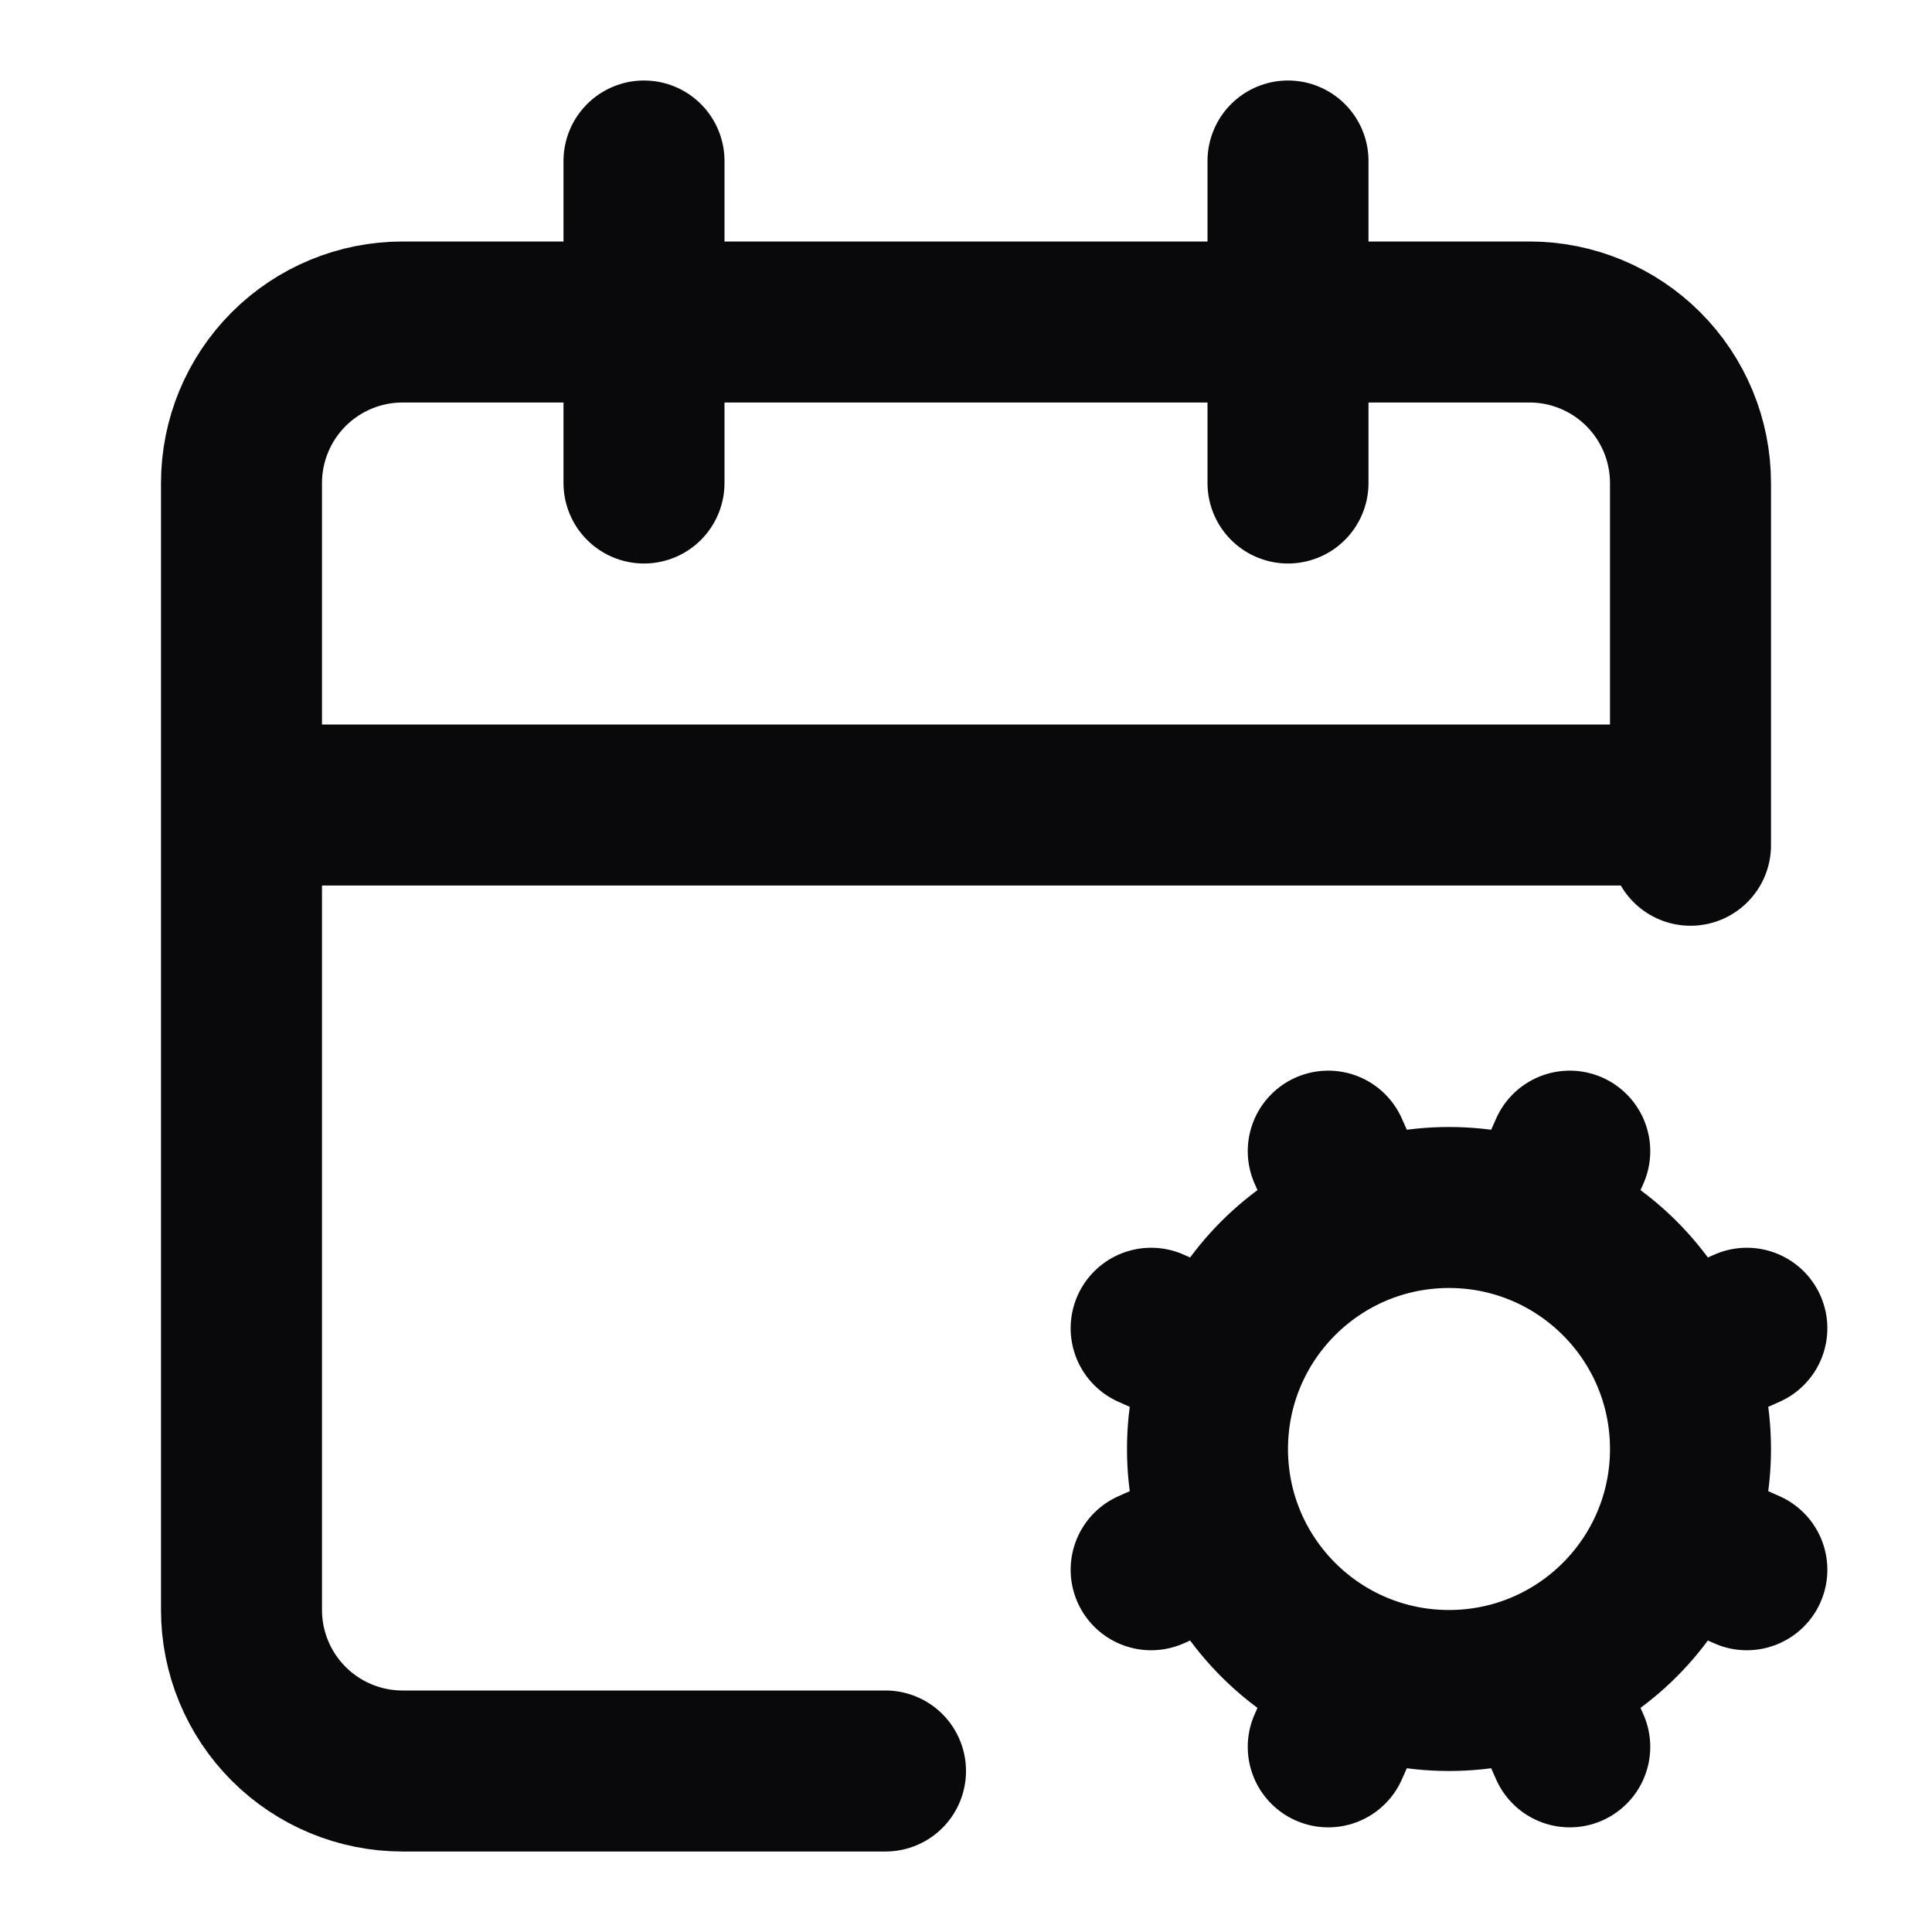<svg width="24" height="24" viewBox="0 0 24 24" fill="none" xmlns="http://www.w3.org/2000/svg">
<path d="M15.2 16.9L14.3 16.5M15.2 19.1L14.3 19.5M16 2V6M16.9 15.2L16.5 14.3M16.9 20.8L16.5 21.7M19.5 14.3L19.1 15.2M19.5 21.7L19.1 20.8M21 10.5V6C21 5.47 20.789 4.961 20.414 4.586C20.039 4.211 19.53 4 19 4H5C4.47 4 3.961 4.211 3.586 4.586C3.211 4.961 3 5.47 3 6V20C3 20.53 3.211 21.039 3.586 21.414C3.961 21.789 4.47 22 5 22H11M21.7 16.5L20.8 16.9M21.7 19.5L20.8 19.1M3 10H21M8 2V6M21 18C21 19.657 19.657 21 18 21C16.343 21 15 19.657 15 18C15 16.343 16.343 15 18 15C19.657 15 21 16.343 21 18Z" stroke="#09090B" stroke-width="2" stroke-linecap="round" stroke-linejoin="round"/>
</svg>
